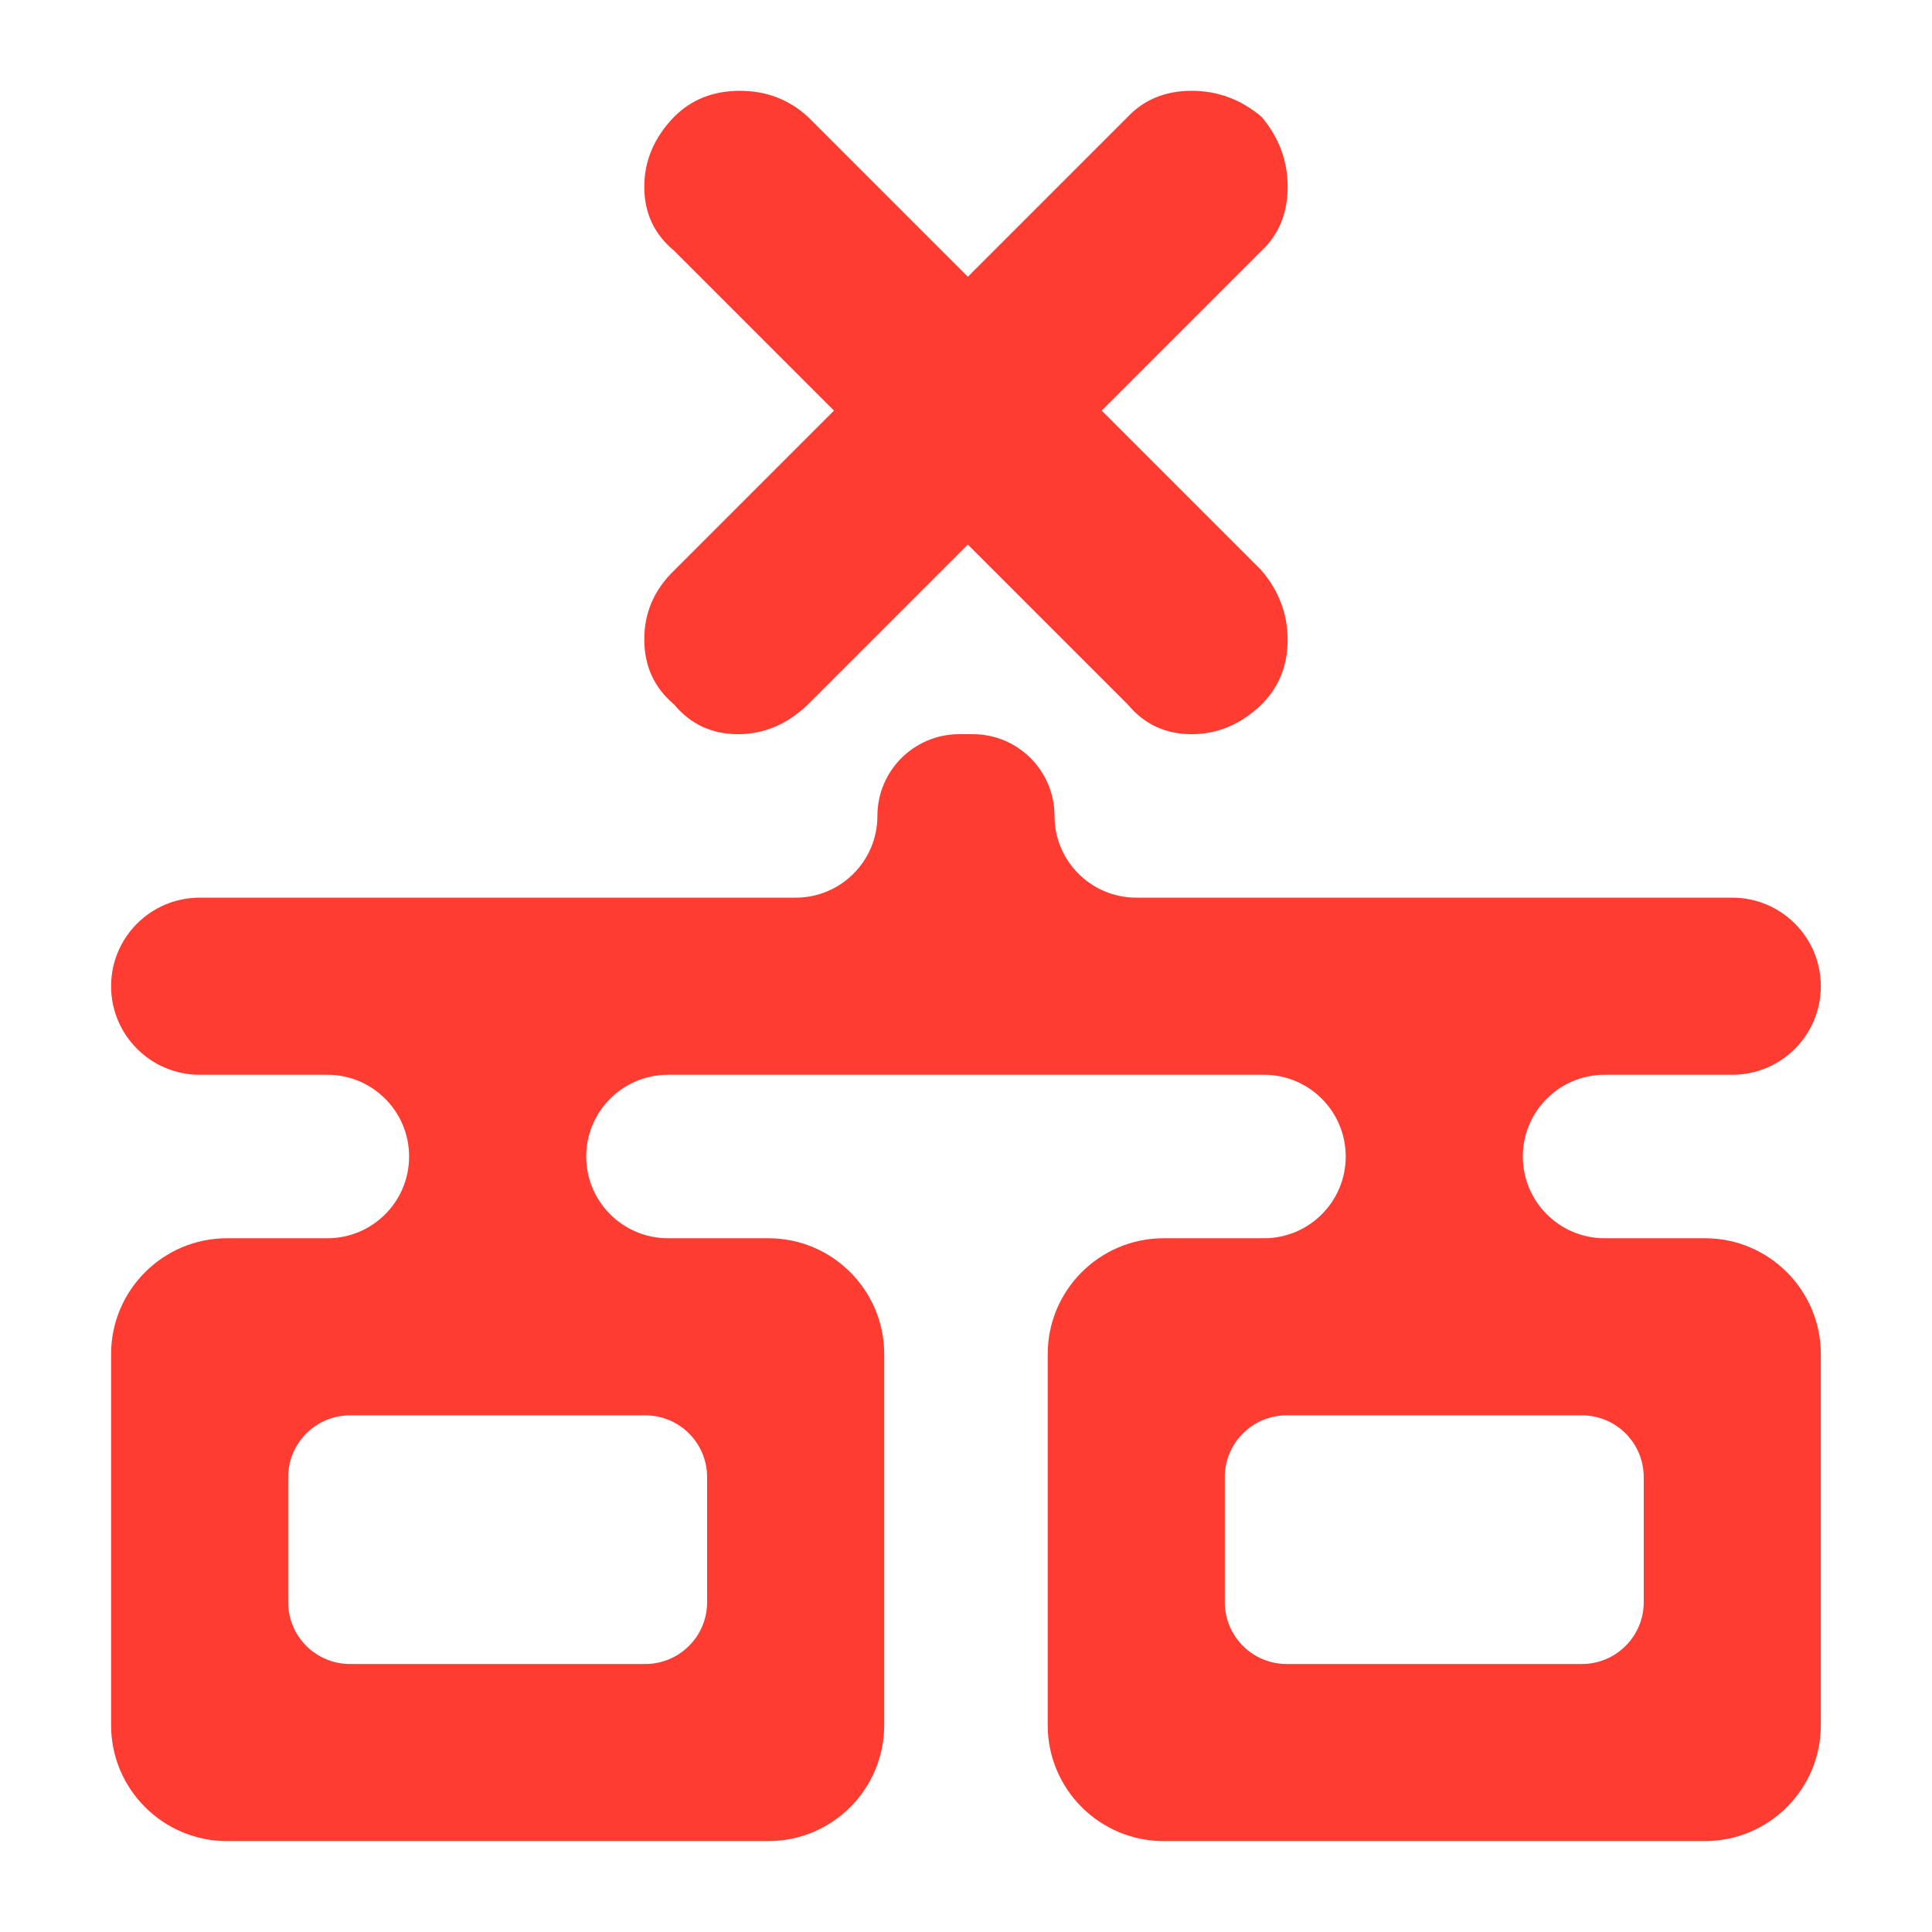 <svg clip-rule="evenodd" fill-rule="evenodd" stroke-linejoin="round" stroke-miterlimit="2" viewBox="0 0 250 250" xmlns="http://www.w3.org/2000/svg"><path fill="rgb(255, 60, 50)" d="m10 10.96c.53 0 .96-.43.96-.96s.43-.96.96-.96h.16c.53 0 .96.43.96.96s.43.96.96.96h7c.574 0 1.04.466 1.04 1.04s-.466 1.04-1.04 1.04h-1.5c-.53 0-.96.43-.96.96s.43.96.96.96h1.179c.751 0 1.361.61 1.361 1.361v4.358c0 .751-.61 1.361-1.361 1.361h-6.358c-.751 0-1.361-.61-1.361-1.361v-4.358c0-.751.61-1.361 1.361-1.361h1.179c.53 0 .96-.43.96-.96s-.43-.96-.96-.96h-7c-.53 0-.96.43-.96.96s.43.96.96.96h1.179c.751 0 1.361.61 1.361 1.361v4.358c0 .751-.61 1.361-1.361 1.361h-6.358c-.751 0-1.361-.61-1.361-1.361v-4.358c0-.751.61-1.361 1.361-1.361h1.179c.53 0 .96-.43.96-.96s-.43-.96-.96-.96h-1.5c-.574 0-1.04-.466-1.04-1.04s.466-1.04 1.04-1.04zm9.96 6.806c0-.401-.325-.726-.726-.726h-3.468c-.401 0-.726.325-.726.726v1.468c0 .401.325.726.726.726h3.468c.193 0 .377-.076.513-.213.137-.136.213-.32.213-.513zm-11 0c0-.401-.325-.726-.726-.726h-3.468c-.401 0-.726.325-.726.726v1.468c0 .401.325.726.726.726h3.468c.193 0 .377-.076.513-.213.137-.136.213-.32.213-.513zm3.062-10.953-1.878 1.878c-.241.232-.515.349-.822.349s-.557-.117-.75-.349c-.233-.196-.35-.451-.35-.765s.117-.583.35-.808l1.878-1.878-1.878-1.878c-.233-.193-.35-.443-.35-.75s.117-.581.35-.822c.203-.204.461-.306.772-.306s.577.102.8.306l1.878 1.878 1.878-1.878c.193-.204.443-.306.75-.306s.581.102.822.306c.204.241.306.515.306.822s-.102.557-.306.75l-1.878 1.878 1.878 1.878c.204.241.306.512.306.814s-.102.555-.306.759c-.241.232-.515.349-.822.349s-.557-.117-.75-.349z" transform="matrix(11.018 0 0 11.018 -7.221 -4.6)"/></svg>